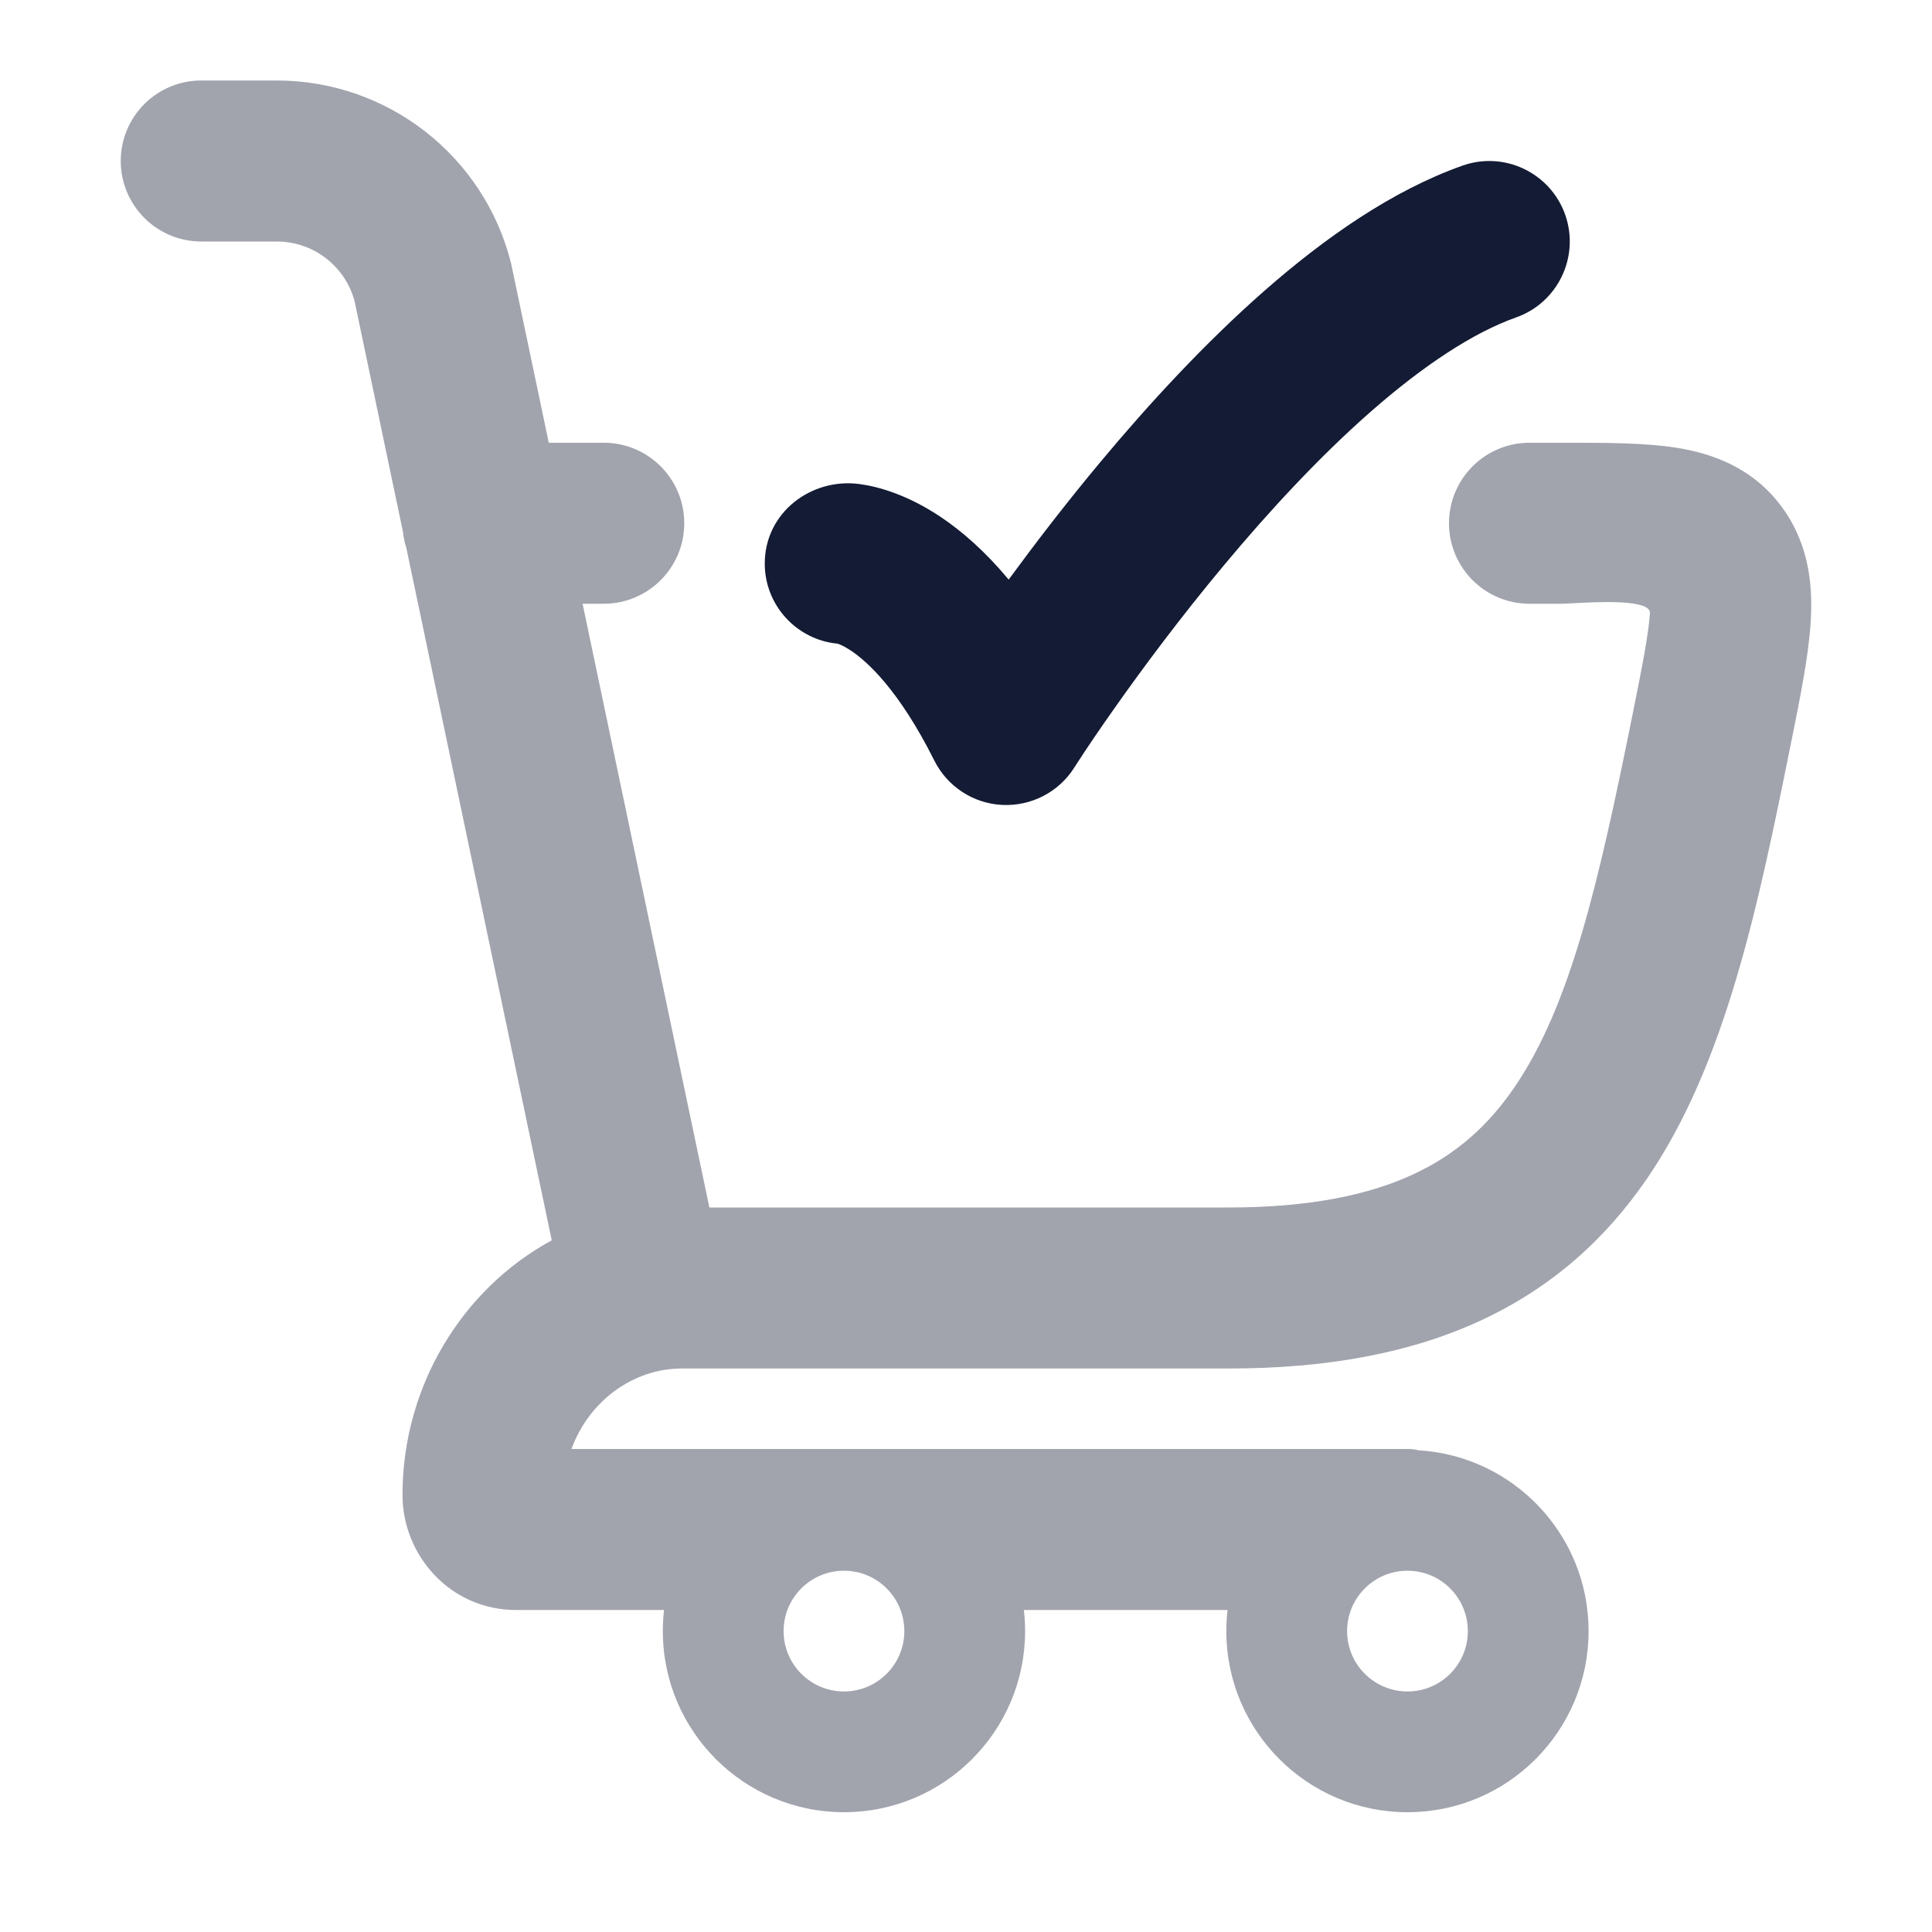 <svg width="24" height="24" viewBox="0 0 24 24" fill="none" xmlns="http://www.w3.org/2000/svg">
<path opacity="0.4" fill-rule="evenodd" clip-rule="evenodd" d="M1.5 2C1.5 1.448 1.948 1 2.5 1L3.438 1C4.815 1 6.015 1.937 6.349 3.272L6.353 3.291L6.817 5.5L7.5 5.5C8.052 5.5 8.5 5.948 8.5 6.5C8.5 7.052 8.052 7.5 7.5 7.5H7.237L8.812 15H8.88L15.263 15C16.284 15 17.015 14.839 17.556 14.588C18.086 14.342 18.484 13.987 18.81 13.511C19.507 12.494 19.856 10.983 20.281 8.872C20.406 8.251 20.478 7.882 20.496 7.617C20.508 7.441 19.846 7.477 19.533 7.494C19.47 7.497 19.421 7.5 19.394 7.5H19C18.448 7.5 18 7.052 18 6.5C18 5.948 18.448 5.5 19 5.5H19.394L19.459 5.5C19.953 5.5 20.434 5.5 20.825 5.562C21.274 5.633 21.781 5.812 22.141 6.307C22.486 6.782 22.522 7.31 22.491 7.754C22.463 8.166 22.362 8.666 22.253 9.209L22.253 9.209L22.241 9.266C21.839 11.267 21.432 13.222 20.459 14.642C19.95 15.385 19.284 15.991 18.398 16.402C17.523 16.808 16.486 17 15.263 17L8.88 17H8.469C7.87 17 7.318 17.399 7.099 18L17.5 18C17.541 18 17.582 18.006 17.622 18.016C18.8 18.087 19.734 19.065 19.734 20.262C19.734 21.504 18.727 22.512 17.484 22.512C16.242 22.512 15.234 21.504 15.234 20.262C15.234 20.173 15.239 20.086 15.249 20H12.719C12.729 20.086 12.734 20.173 12.734 20.262C12.734 21.504 11.727 22.512 10.484 22.512C9.242 22.512 8.234 21.504 8.234 20.262C8.234 20.173 8.239 20.086 8.249 20H6.411C5.594 20 5 19.322 5 18.571C5 17.22 5.741 16.012 6.854 15.408L5.048 6.808C5.027 6.742 5.012 6.674 5.005 6.603L4.405 3.742C4.288 3.305 3.892 3 3.438 3L2.5 3C1.948 3 1.5 2.552 1.5 2ZM10.484 19.512C10.07 19.512 9.734 19.848 9.734 20.262C9.734 20.676 10.07 21.012 10.484 21.012C10.899 21.012 11.234 20.676 11.234 20.262C11.234 19.848 10.899 19.512 10.484 19.512ZM16.734 20.262C16.734 19.848 17.07 19.512 17.484 19.512C17.899 19.512 18.234 19.848 18.234 20.262C18.234 20.676 17.899 21.012 17.484 21.012C17.07 21.012 16.734 20.676 16.734 20.262Z" fill="#141B34"/>
<path fill-rule="evenodd" clip-rule="evenodd" d="M19.443 2.666C19.627 3.187 19.354 3.759 18.834 3.943C18.3 4.132 17.684 4.539 17.031 5.111C16.388 5.675 15.763 6.352 15.209 7.016C14.657 7.677 14.188 8.311 13.857 8.78C13.682 9.028 13.509 9.279 13.345 9.535L13.344 9.537C13.151 9.841 12.809 10.017 12.449 9.999C12.089 9.981 11.767 9.77 11.606 9.447C11.165 8.566 10.77 8.215 10.57 8.082C10.486 8.026 10.429 8.004 10.406 7.996C9.898 7.949 9.5 7.521 9.5 7C9.5 6.368 10.076 5.933 10.677 6.013C10.905 6.043 11.269 6.144 11.68 6.418C11.954 6.601 12.242 6.854 12.53 7.2C12.846 6.769 13.234 6.261 13.673 5.735C14.267 5.023 14.965 4.263 15.712 3.608C16.449 2.962 17.288 2.369 18.166 2.058C18.687 1.873 19.258 2.146 19.443 2.666Z" fill="#141B34"/>
</svg>
